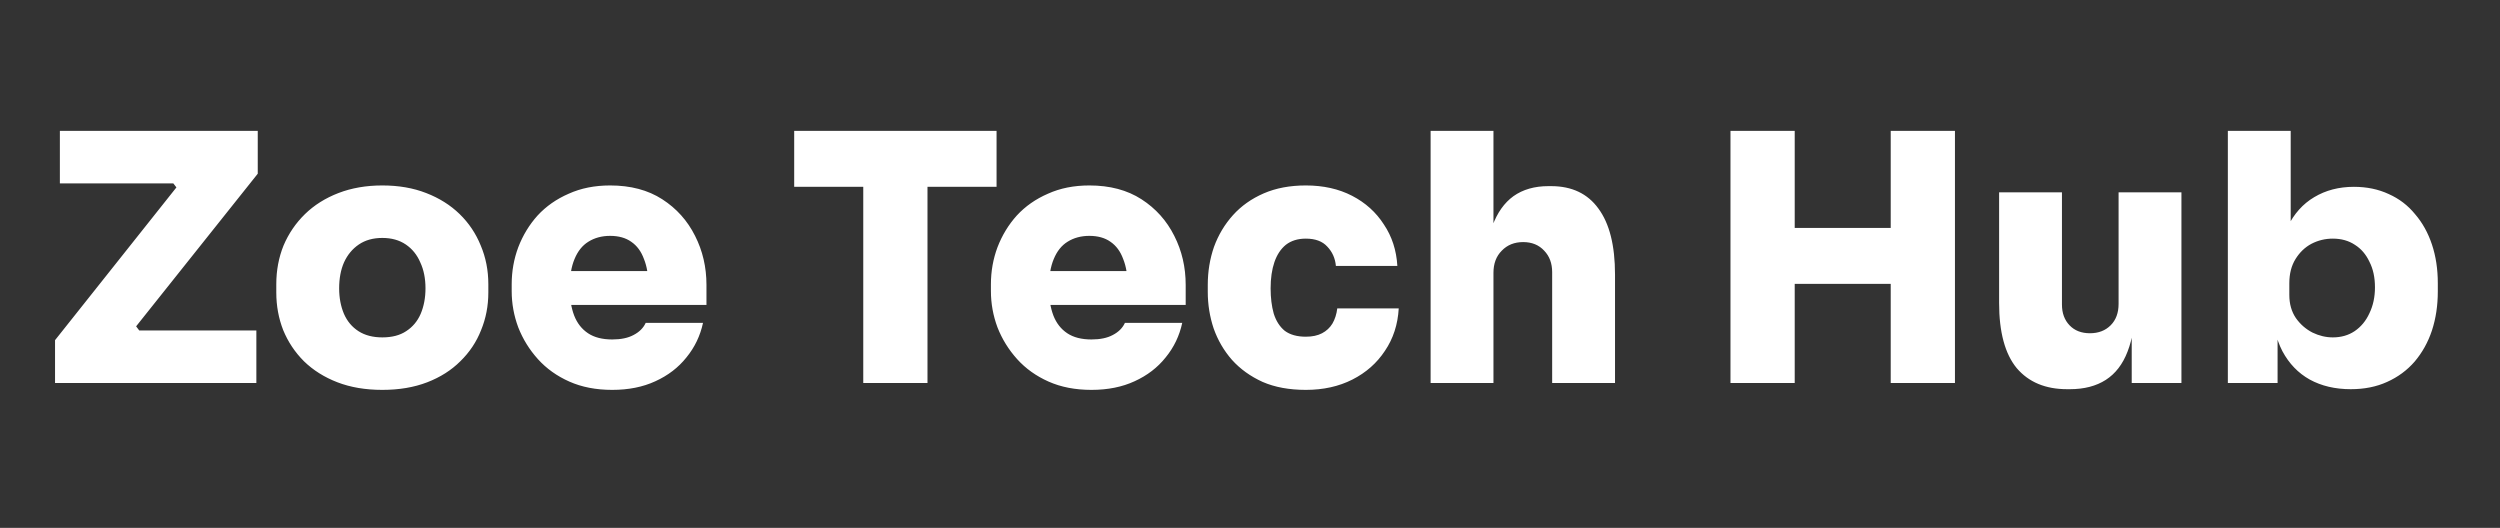 <svg width="251" height="53" viewBox="0 0 251 53" fill="none" xmlns="http://www.w3.org/2000/svg">
<rect x="0" y="0" width="251" height="53" fill="#333333" stroke="none"/>
<path d="M5.526 38.451V34.152L17.869 18.619L18.042 19.243L16.863 17.717L17.661 18.411H6.011V13.14H25.878V17.44L13.5 32.973L13.327 32.314L14.505 33.874L13.708 33.181H25.739V38.451H5.526ZM38.385 39.144C36.697 39.144 35.195 38.89 33.877 38.382C32.56 37.873 31.439 37.168 30.514 36.267C29.613 35.365 28.919 34.325 28.434 33.146C27.972 31.967 27.74 30.707 27.74 29.367V28.535C27.74 27.148 27.983 25.854 28.468 24.651C28.977 23.45 29.694 22.398 30.618 21.496C31.543 20.595 32.664 19.89 33.981 19.381C35.299 18.873 36.767 18.619 38.385 18.619C40.026 18.619 41.494 18.873 42.788 19.381C44.105 19.89 45.227 20.595 46.151 21.496C47.076 22.398 47.781 23.45 48.266 24.651C48.775 25.854 49.029 27.148 49.029 28.535V29.367C49.029 30.707 48.786 31.967 48.301 33.146C47.839 34.325 47.145 35.365 46.221 36.267C45.319 37.168 44.21 37.873 42.892 38.382C41.575 38.89 40.072 39.144 38.385 39.144ZM38.385 33.874C39.355 33.874 40.153 33.666 40.777 33.25C41.424 32.834 41.91 32.256 42.233 31.517C42.557 30.754 42.719 29.898 42.719 28.951C42.719 27.957 42.545 27.09 42.199 26.35C41.875 25.588 41.39 24.987 40.742 24.547C40.095 24.108 39.309 23.889 38.385 23.889C37.46 23.889 36.674 24.108 36.027 24.547C35.38 24.987 34.883 25.588 34.536 26.35C34.212 27.09 34.051 27.957 34.051 28.951C34.051 29.898 34.212 30.754 34.536 31.517C34.86 32.256 35.345 32.834 35.992 33.25C36.639 33.666 37.437 33.874 38.385 33.874ZM61.464 39.144C59.846 39.144 58.413 38.867 57.164 38.312C55.916 37.758 54.864 37.006 54.009 36.059C53.154 35.111 52.495 34.048 52.033 32.869C51.594 31.69 51.374 30.476 51.374 29.228V28.535C51.374 27.24 51.594 26.004 52.033 24.825C52.495 23.623 53.142 22.56 53.975 21.635C54.83 20.71 55.87 19.982 57.095 19.451C58.32 18.896 59.707 18.619 61.256 18.619C63.313 18.619 65.058 19.081 66.491 20.006C67.924 20.93 69.022 22.155 69.785 23.681C70.548 25.183 70.929 26.824 70.929 28.604V30.615H54.009V27.217H67.289L65.104 28.743C65.104 27.656 64.954 26.743 64.653 26.004C64.376 25.241 63.949 24.663 63.371 24.27C62.816 23.877 62.111 23.681 61.256 23.681C60.423 23.681 59.695 23.877 59.071 24.27C58.47 24.64 58.008 25.218 57.684 26.004C57.361 26.767 57.199 27.737 57.199 28.916C57.199 29.979 57.349 30.904 57.65 31.69C57.95 32.453 58.413 33.042 59.037 33.458C59.661 33.874 60.47 34.082 61.464 34.082C62.342 34.082 63.059 33.932 63.613 33.632C64.191 33.331 64.596 32.926 64.827 32.418H70.582C70.305 33.712 69.75 34.868 68.918 35.885C68.109 36.902 67.069 37.7 65.798 38.278C64.549 38.855 63.105 39.144 61.464 39.144ZM86.671 38.451V18.064H93.12V38.451H86.671ZM79.737 18.757V13.14H100.055V18.757H79.737ZM109.578 39.144C107.96 39.144 106.527 38.867 105.278 38.312C104.03 37.758 102.978 37.006 102.123 36.059C101.268 35.111 100.609 34.048 100.147 32.869C99.708 31.69 99.488 30.476 99.488 29.228V28.535C99.488 27.24 99.708 26.004 100.147 24.825C100.609 23.623 101.256 22.56 102.089 21.635C102.944 20.71 103.984 19.982 105.209 19.451C106.434 18.896 107.821 18.619 109.37 18.619C111.427 18.619 113.172 19.081 114.605 20.006C116.038 20.93 117.136 22.155 117.899 23.681C118.662 25.183 119.043 26.824 119.043 28.604V30.615H102.123V27.217H115.403L113.218 28.743C113.218 27.656 113.068 26.743 112.767 26.004C112.49 25.241 112.062 24.663 111.485 24.27C110.93 23.877 110.225 23.681 109.37 23.681C108.538 23.681 107.809 23.877 107.185 24.27C106.584 24.64 106.122 25.218 105.798 26.004C105.475 26.767 105.313 27.737 105.313 28.916C105.313 29.979 105.463 30.904 105.764 31.69C106.064 32.453 106.527 33.042 107.151 33.458C107.775 33.874 108.584 34.082 109.578 34.082C110.456 34.082 111.173 33.932 111.727 33.632C112.305 33.331 112.71 32.926 112.941 32.418H118.696C118.419 33.712 117.864 34.868 117.032 35.885C116.223 36.902 115.183 37.7 113.912 38.278C112.663 38.855 111.219 39.144 109.578 39.144ZM131.106 39.144C129.442 39.144 127.998 38.879 126.772 38.347C125.547 37.792 124.519 37.053 123.687 36.128C122.878 35.203 122.265 34.152 121.849 32.973C121.456 31.794 121.26 30.569 121.26 29.298V28.604C121.26 27.264 121.468 25.992 121.884 24.79C122.323 23.588 122.959 22.525 123.791 21.6C124.623 20.676 125.651 19.948 126.876 19.416C128.102 18.884 129.512 18.619 131.106 18.619C132.863 18.619 134.412 18.965 135.752 19.659C137.093 20.352 138.156 21.311 138.942 22.537C139.751 23.738 140.202 25.125 140.294 26.697H134.123C134.054 25.934 133.765 25.287 133.256 24.756C132.771 24.224 132.054 23.958 131.106 23.958C130.297 23.958 129.627 24.166 129.095 24.582C128.587 24.998 128.206 25.576 127.951 26.316C127.697 27.055 127.57 27.934 127.57 28.951C127.57 29.898 127.674 30.742 127.882 31.482C128.113 32.221 128.483 32.799 128.991 33.215C129.523 33.608 130.228 33.805 131.106 33.805C131.754 33.805 132.297 33.689 132.736 33.458C133.175 33.227 133.522 32.903 133.776 32.487C134.03 32.048 134.192 31.54 134.262 30.962H140.433C140.341 32.58 139.878 34.001 139.046 35.226C138.237 36.452 137.151 37.411 135.787 38.104C134.423 38.798 132.863 39.144 131.106 39.144ZM143.633 38.451V13.14H149.943V27.564H149.111C149.111 25.622 149.354 23.993 149.839 22.675C150.324 21.358 151.029 20.364 151.954 19.693C152.902 19.023 154.069 18.688 155.456 18.688H155.733C157.814 18.688 159.397 19.439 160.483 20.942C161.593 22.444 162.148 24.651 162.148 27.564V38.451H155.837V27.321C155.837 26.443 155.571 25.726 155.04 25.172C154.508 24.594 153.803 24.305 152.925 24.305C152.046 24.305 151.33 24.594 150.775 25.172C150.22 25.726 149.943 26.466 149.943 27.391V38.451H143.633ZM189.828 38.451V13.14H196.277V38.451H189.828ZM173.74 38.451V13.14H180.189V38.451H173.74ZM179.08 28.5V22.883H190.937V28.5H179.08ZM207.54 39.075C205.367 39.075 203.68 38.37 202.478 36.96C201.299 35.527 200.71 33.343 200.71 30.407V19.312H207.02V30.58C207.02 31.436 207.274 32.129 207.783 32.661C208.291 33.192 208.973 33.458 209.828 33.458C210.684 33.458 211.377 33.192 211.909 32.661C212.44 32.129 212.706 31.413 212.706 30.511V19.312H219.016V38.451H214.024V30.407H214.37C214.37 32.372 214.116 34.001 213.608 35.296C213.122 36.567 212.394 37.515 211.423 38.139C210.452 38.763 209.251 39.075 207.817 39.075H207.54ZM236.019 39.075C234.447 39.075 233.072 38.751 231.893 38.104C230.737 37.457 229.824 36.509 229.154 35.261C228.507 34.013 228.16 32.487 228.114 30.684H228.669V38.451H223.676V13.14H229.986V26.177L228.599 27.564C228.669 25.692 229.027 24.097 229.674 22.779C230.321 21.462 231.211 20.468 232.344 19.797C233.5 19.104 234.829 18.757 236.331 18.757C237.626 18.757 238.793 19 239.833 19.485C240.873 19.948 241.752 20.618 242.468 21.496C243.208 22.352 243.774 23.369 244.167 24.547C244.56 25.726 244.756 27.021 244.756 28.431V29.263C244.756 30.673 244.56 31.979 244.167 33.181C243.774 34.36 243.196 35.4 242.433 36.301C241.671 37.18 240.746 37.861 239.66 38.347C238.596 38.832 237.383 39.075 236.019 39.075ZM234.216 33.874C235.048 33.874 235.776 33.666 236.401 33.25C237.048 32.811 237.545 32.21 237.891 31.447C238.261 30.684 238.446 29.818 238.446 28.847C238.446 27.853 238.261 26.998 237.891 26.281C237.545 25.541 237.059 24.975 236.435 24.582C235.811 24.166 235.071 23.958 234.216 23.958C233.453 23.958 232.737 24.131 232.067 24.478C231.419 24.825 230.888 25.333 230.472 26.004C230.056 26.674 229.848 27.483 229.848 28.431V29.61C229.848 30.511 230.067 31.285 230.506 31.933C230.946 32.557 231.5 33.042 232.171 33.389C232.841 33.712 233.523 33.874 234.216 33.874Z" fill="white"/>
</svg>
